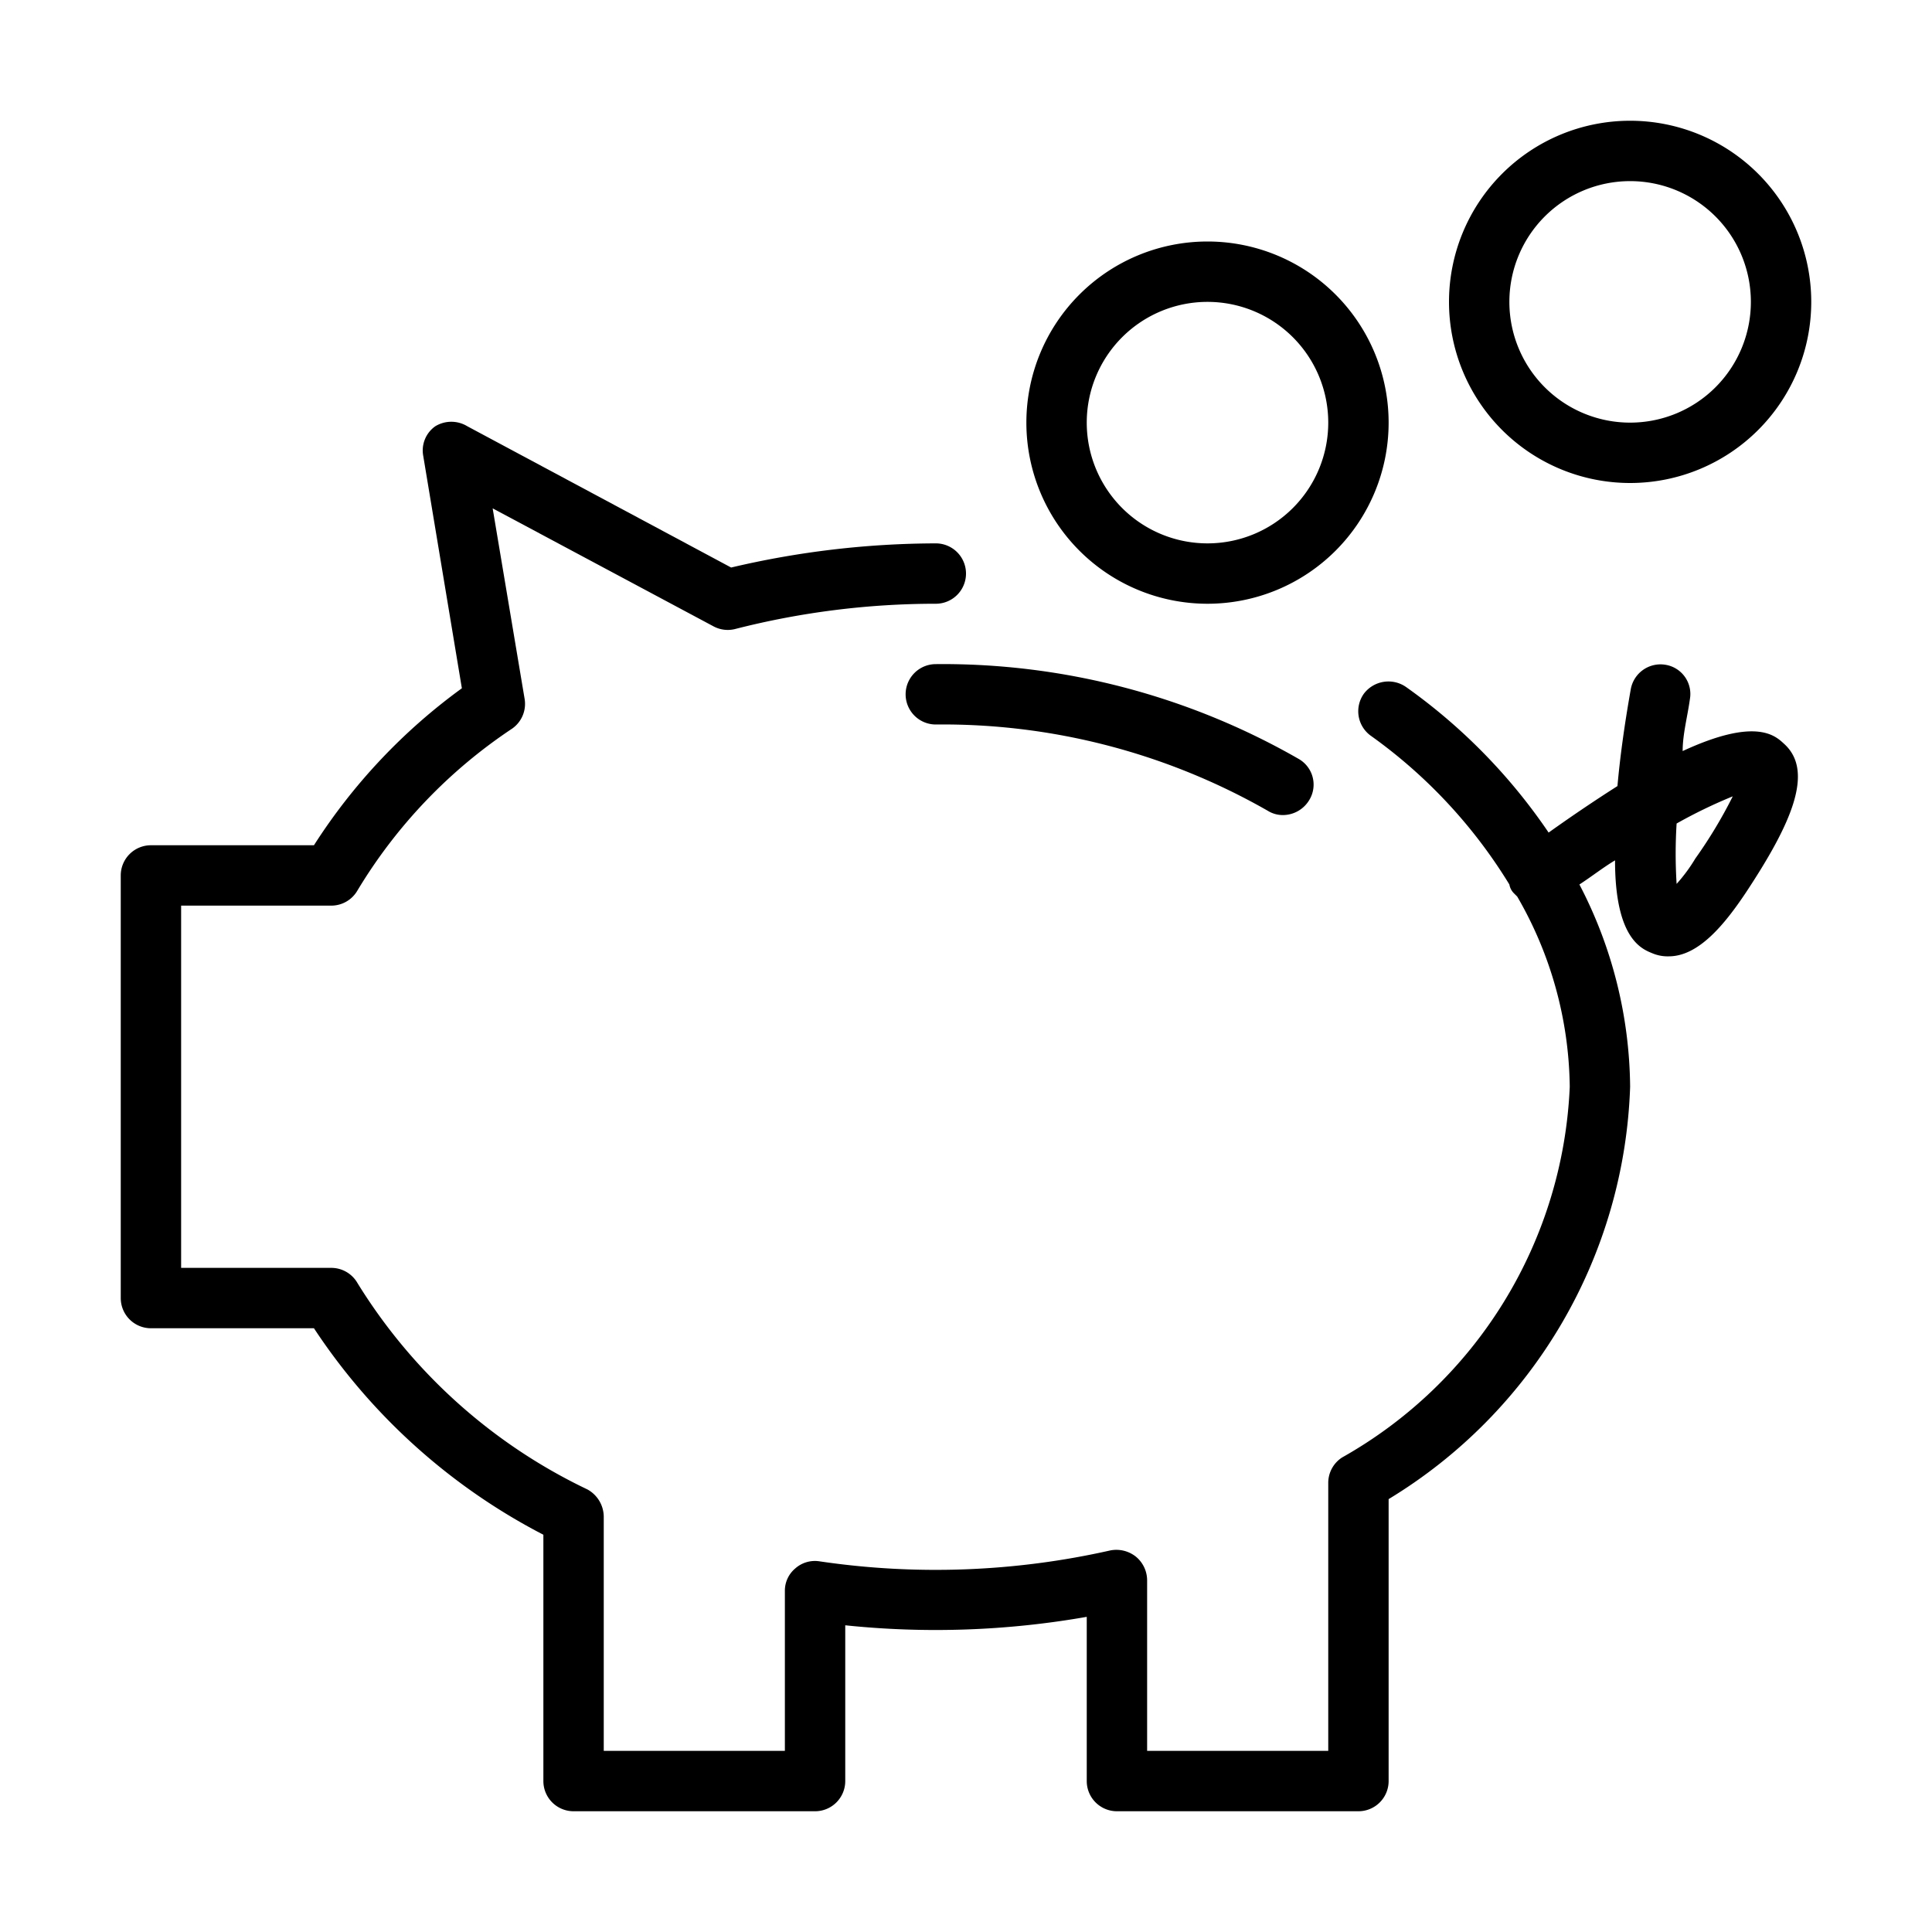 <svg xmlns="http://www.w3.org/2000/svg" width="32" height="32" viewBox="0 0 32 32"><g id="Icons"><path d="M15.5,11a.5.5,0,0,0,0,1A10.84,10.84,0,0,1,21,13.43a.47.47,0,0,0,.25.07.51.51,0,0,0,.43-.24.49.49,0,0,0-.17-.69A11.84,11.84,0,0,0,15.5,11Z"/><path d="M27.87,12.44c0-.28.08-.57.12-.86a.49.49,0,0,0-.41-.57.5.5,0,0,0-.57.41c-.11.62-.18,1.15-.22,1.6-.33.21-.72.47-1.14.77a9.46,9.46,0,0,0-2.36-2.41.51.51,0,0,0-.7.11.5.5,0,0,0,.12.7A8.41,8.41,0,0,1,25,14.65a.27.27,0,0,0,.07.14s0,0,.06.06A6.41,6.41,0,0,1,26,18a7.41,7.41,0,0,1-3.77,6.14.5.5,0,0,0-.23.42V29H19V26.17a.51.51,0,0,0-.19-.39.52.52,0,0,0-.42-.1,13.15,13.15,0,0,1-4.82.18.49.49,0,0,0-.4.12.48.48,0,0,0-.17.37V29H10V25.12a.52.52,0,0,0-.27-.45,9.05,9.05,0,0,1-3.81-3.42A.5.5,0,0,0,5.48,21H3V15H5.48a.5.5,0,0,0,.44-.25,8.44,8.44,0,0,1,2.56-2.68.5.5,0,0,0,.21-.49L8.16,8.42l3.65,1.95a.5.5,0,0,0,.36.05A13.39,13.39,0,0,1,15.5,10a.5.5,0,0,0,0-1,14.89,14.89,0,0,0-3.39.4L7.74,7.06a.51.51,0,0,0-.53,0,.49.49,0,0,0-.2.49l.64,3.85A9.61,9.61,0,0,0,5.2,14H2.5a.5.5,0,0,0-.5.5v7a.5.5,0,0,0,.5.5H5.2A10.12,10.12,0,0,0,9,25.42V29.5a.5.5,0,0,0,.5.5h4a.5.5,0,0,0,.5-.5V26.92a14.46,14.46,0,0,0,4-.14V29.5a.5.5,0,0,0,.5.5h4a.5.5,0,0,0,.5-.5V24.83A8.31,8.31,0,0,0,27,18a7.36,7.36,0,0,0-.84-3.35c.2-.13.39-.28.59-.4,0,1.31.45,1.47.62,1.54a.65.65,0,0,0,.27.05c.49,0,.92-.52,1.28-1.06.74-1.12,1.14-2,.63-2.46C29.4,12.18,29.08,11.88,27.87,12.44Zm.21,1.78a2.68,2.68,0,0,1-.31.42,8,8,0,0,1,0-1,8.19,8.19,0,0,1,.93-.45A7.76,7.76,0,0,1,28.08,14.22Z"/><path d="M27,8a3,3,0,1,0-3-3A3,3,0,0,0,27,8Zm0-5a2,2,0,1,1-2,2A2,2,0,0,1,27,3Z"/><path d="M20,10a3,3,0,1,0-3-3A3,3,0,0,0,20,10Zm0-5a2,2,0,1,1-2,2A2,2,0,0,1,20,5Z"/></g></svg>